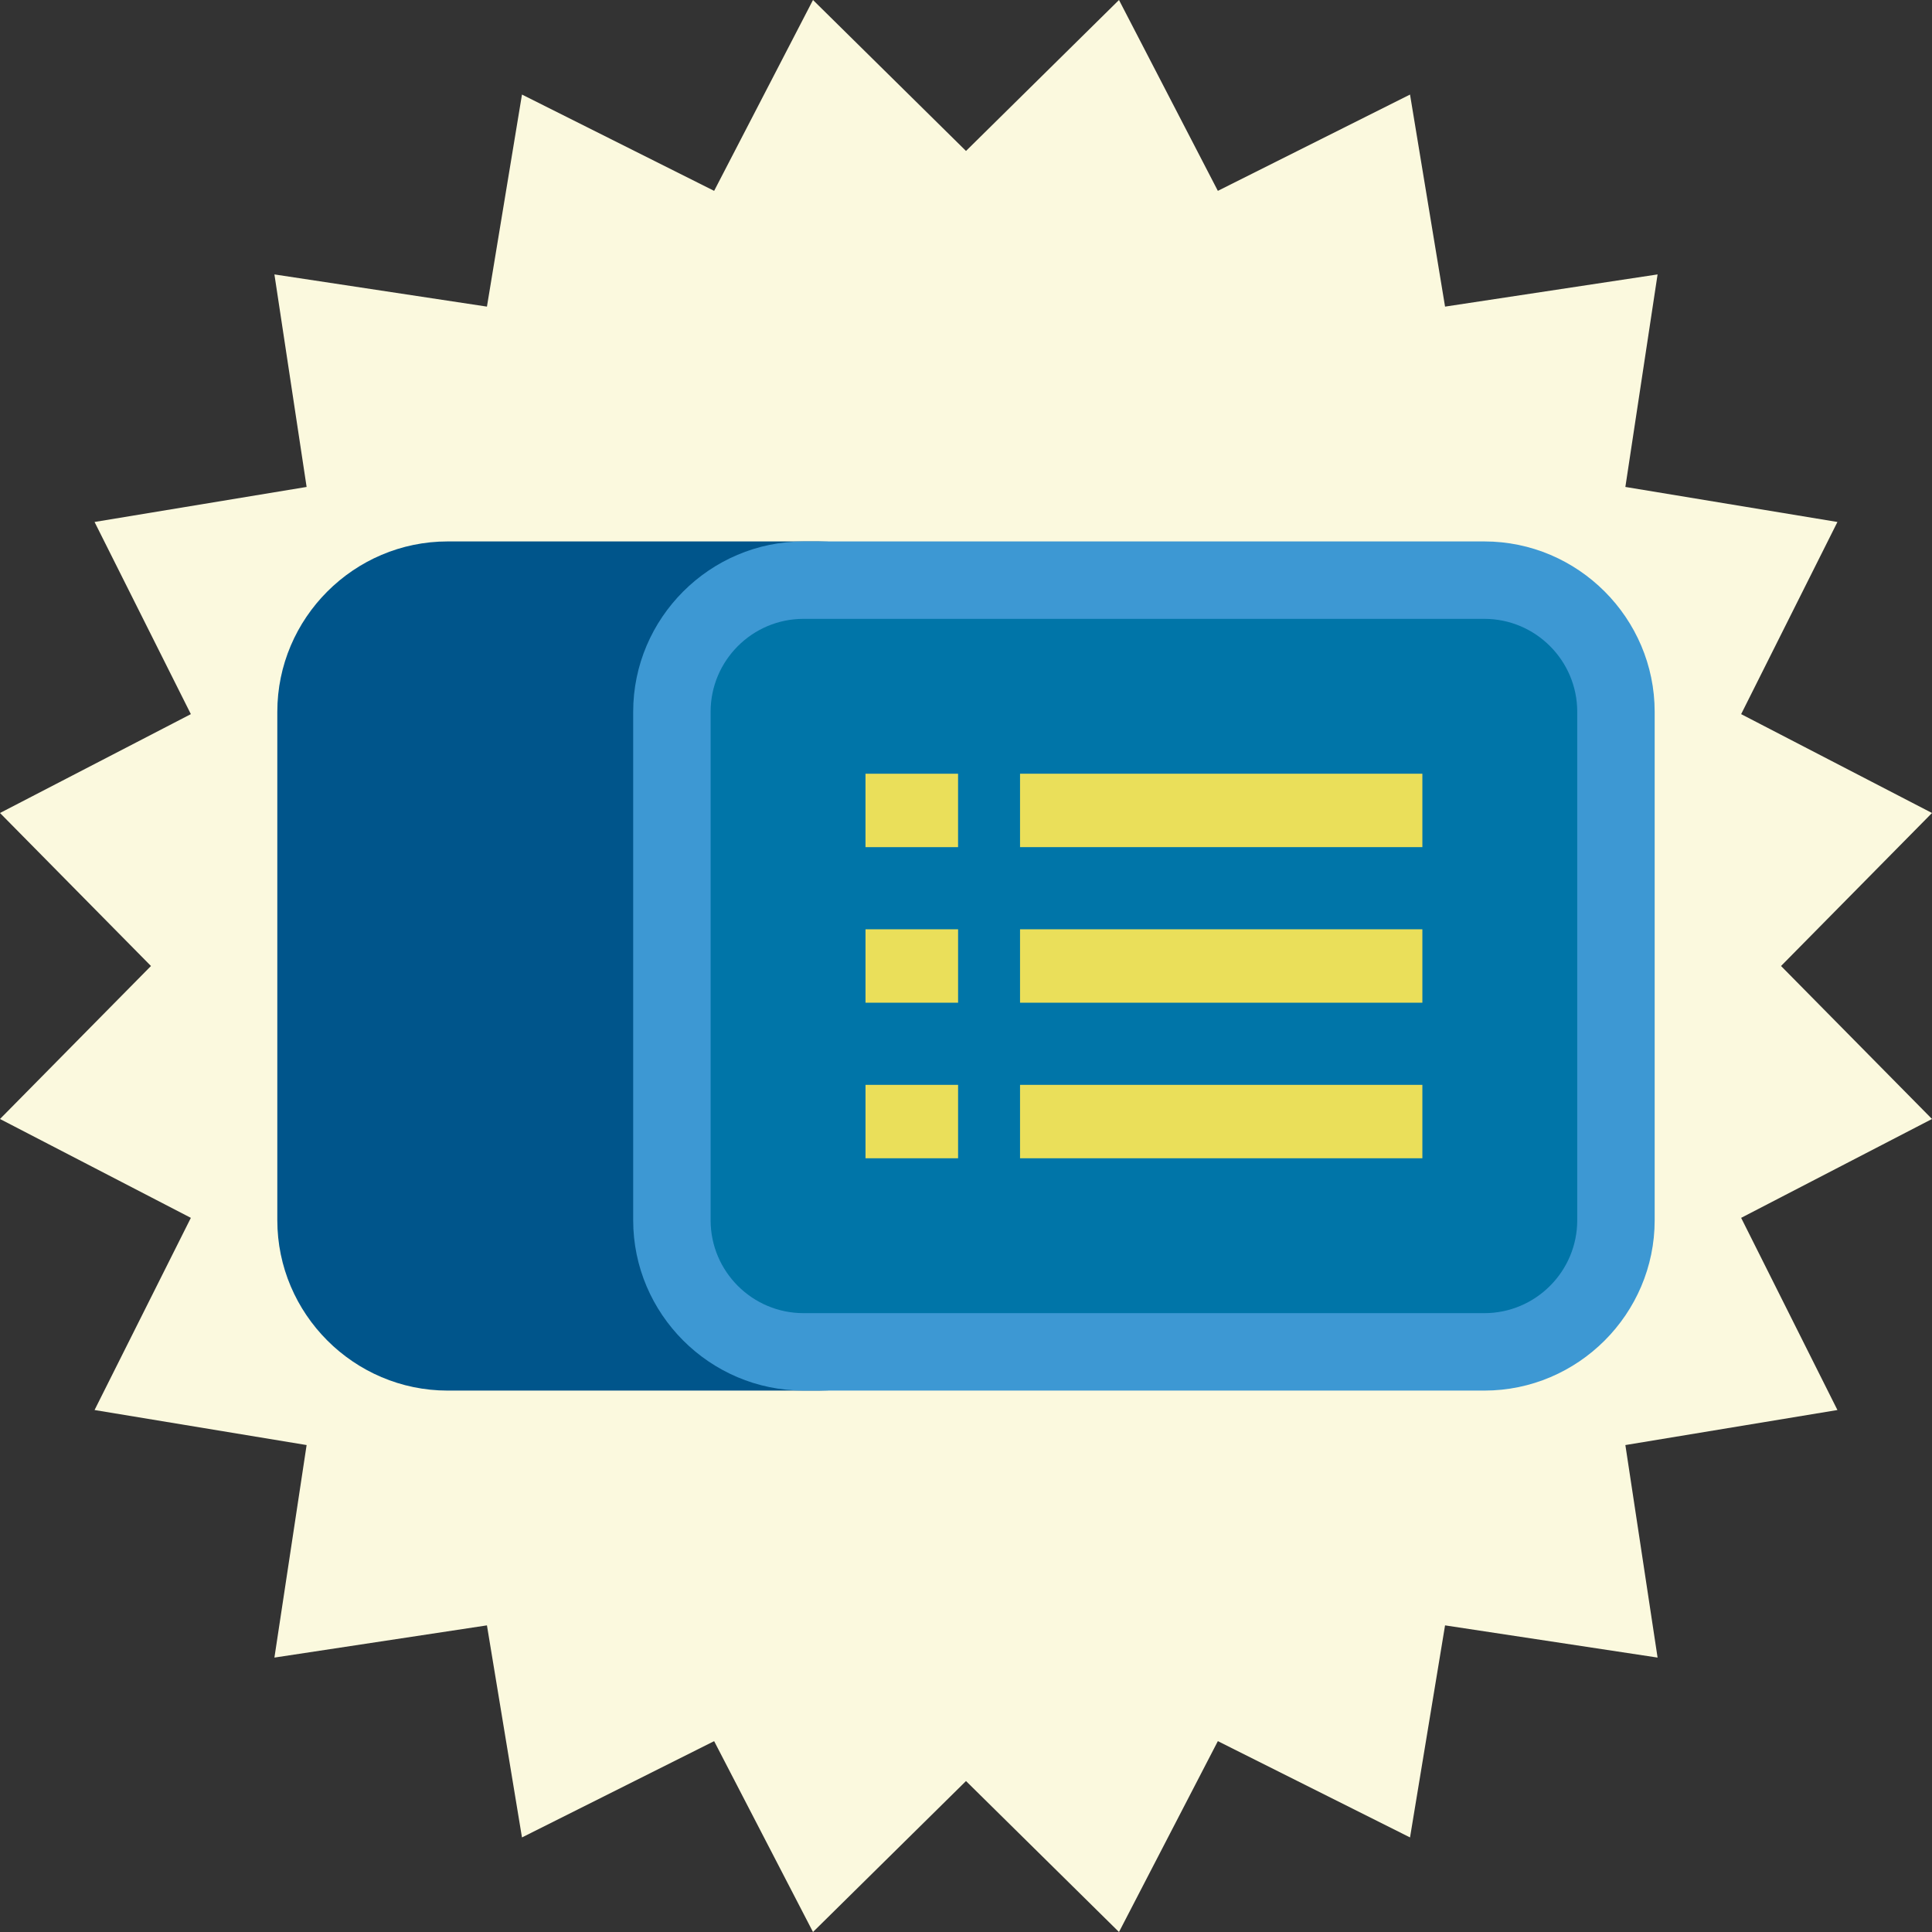 <svg xmlns="http://www.w3.org/2000/svg" xmlns:xlink="http://www.w3.org/1999/xlink" id="Layer_1" x="0" y="0" version="1.1" viewBox="0 0 124.742 124.742" xml:space="preserve" style="enable-background:new 0 0 124.742 124.742"><rect x="0" y="0" width="124.742" height="124.742" fill="#333333" stroke="none"/><style type="text/css">.st0{fill:#fbf9de}.st1{fill:#00558b}.st2{fill:#3d98d3}.st3{fill:#0075a8}.st4{fill:#eadf5a}</style><g><polygon points="62.371 9.747 72.249 0 78.632 12.323 91.04 6.105 93.302 19.797 107.024 17.718 104.944 31.44 118.636 33.702 112.419 46.109 124.742 52.492 114.995 62.371 124.742 72.249 112.419 78.632 118.636 91.04 104.944 93.302 107.024 107.024 93.302 104.944 91.04 118.636 78.632 112.419 72.249 124.742 62.371 114.995 52.492 124.742 46.109 112.419 33.702 118.636 31.44 104.944 17.718 107.024 19.797 93.302 6.105 91.04 12.323 78.632 0 72.249 9.747 62.371 0 52.492 12.323 46.109 6.105 33.702 19.797 31.44 17.718 17.718 31.44 19.797 33.702 6.105 46.109 12.323 52.492 0" class="st0"/><g><path d="M52.86,89.785H28.905c-6.05,0-11-4.95-11-11v-32.827 c0-6.05,4.95-11,11-11h23.954c6.05,0,11,4.95,11,11v32.827 C63.86,84.835,58.91,89.785,52.86,89.785z" class="st1"/><path d="M95.837,89.785H51.882c-6.05,0-11-4.95-11-11v-32.827 c0-6.05,4.95-11,11-11h43.954c6.05,0,11,4.95,11,11v32.827 C106.837,84.835,101.887,89.785,95.837,89.785z" class="st2"/><path d="M51.882,84.785c-3.309,0-6-2.691-6-6V45.957c0-3.309,2.691-6,6-6h43.954 c3.309,0,6,2.691,6,6v32.828c0,3.309-2.691,6-6,6H51.882z" class="st3"/><rect width="4.74" height="5.977" x="56.501" y="49.338" class="st4" transform="matrix(-1.836970e-16 1 -1 -1.836970e-16 111.197 -6.544)"/><rect width="4.74" height="5.977" x="56.501" y="59.382" class="st4" transform="matrix(-1.836970e-16 1 -1 -1.836970e-16 121.242 3.5)"/><rect width="4.74" height="5.977" x="56.501" y="69.426" class="st4" transform="matrix(-1.836970e-16 1 -1 -1.836970e-16 131.286 13.544)"/><rect width="4.74" height="25.977" x="76.478" y="39.338" class="st4" transform="matrix(-1.836970e-16 1 -1 -1.836970e-16 131.175 -26.522)"/><rect width="4.74" height="25.977" x="76.478" y="49.382" class="st4" transform="matrix(-1.836970e-16 1 -1 -1.836970e-16 141.219 -16.477)"/><rect width="4.74" height="25.977" x="76.478" y="59.426" class="st4" transform="matrix(-1.836970e-16 1 -1 -1.836970e-16 151.263 -6.433)"/></g></g></svg>